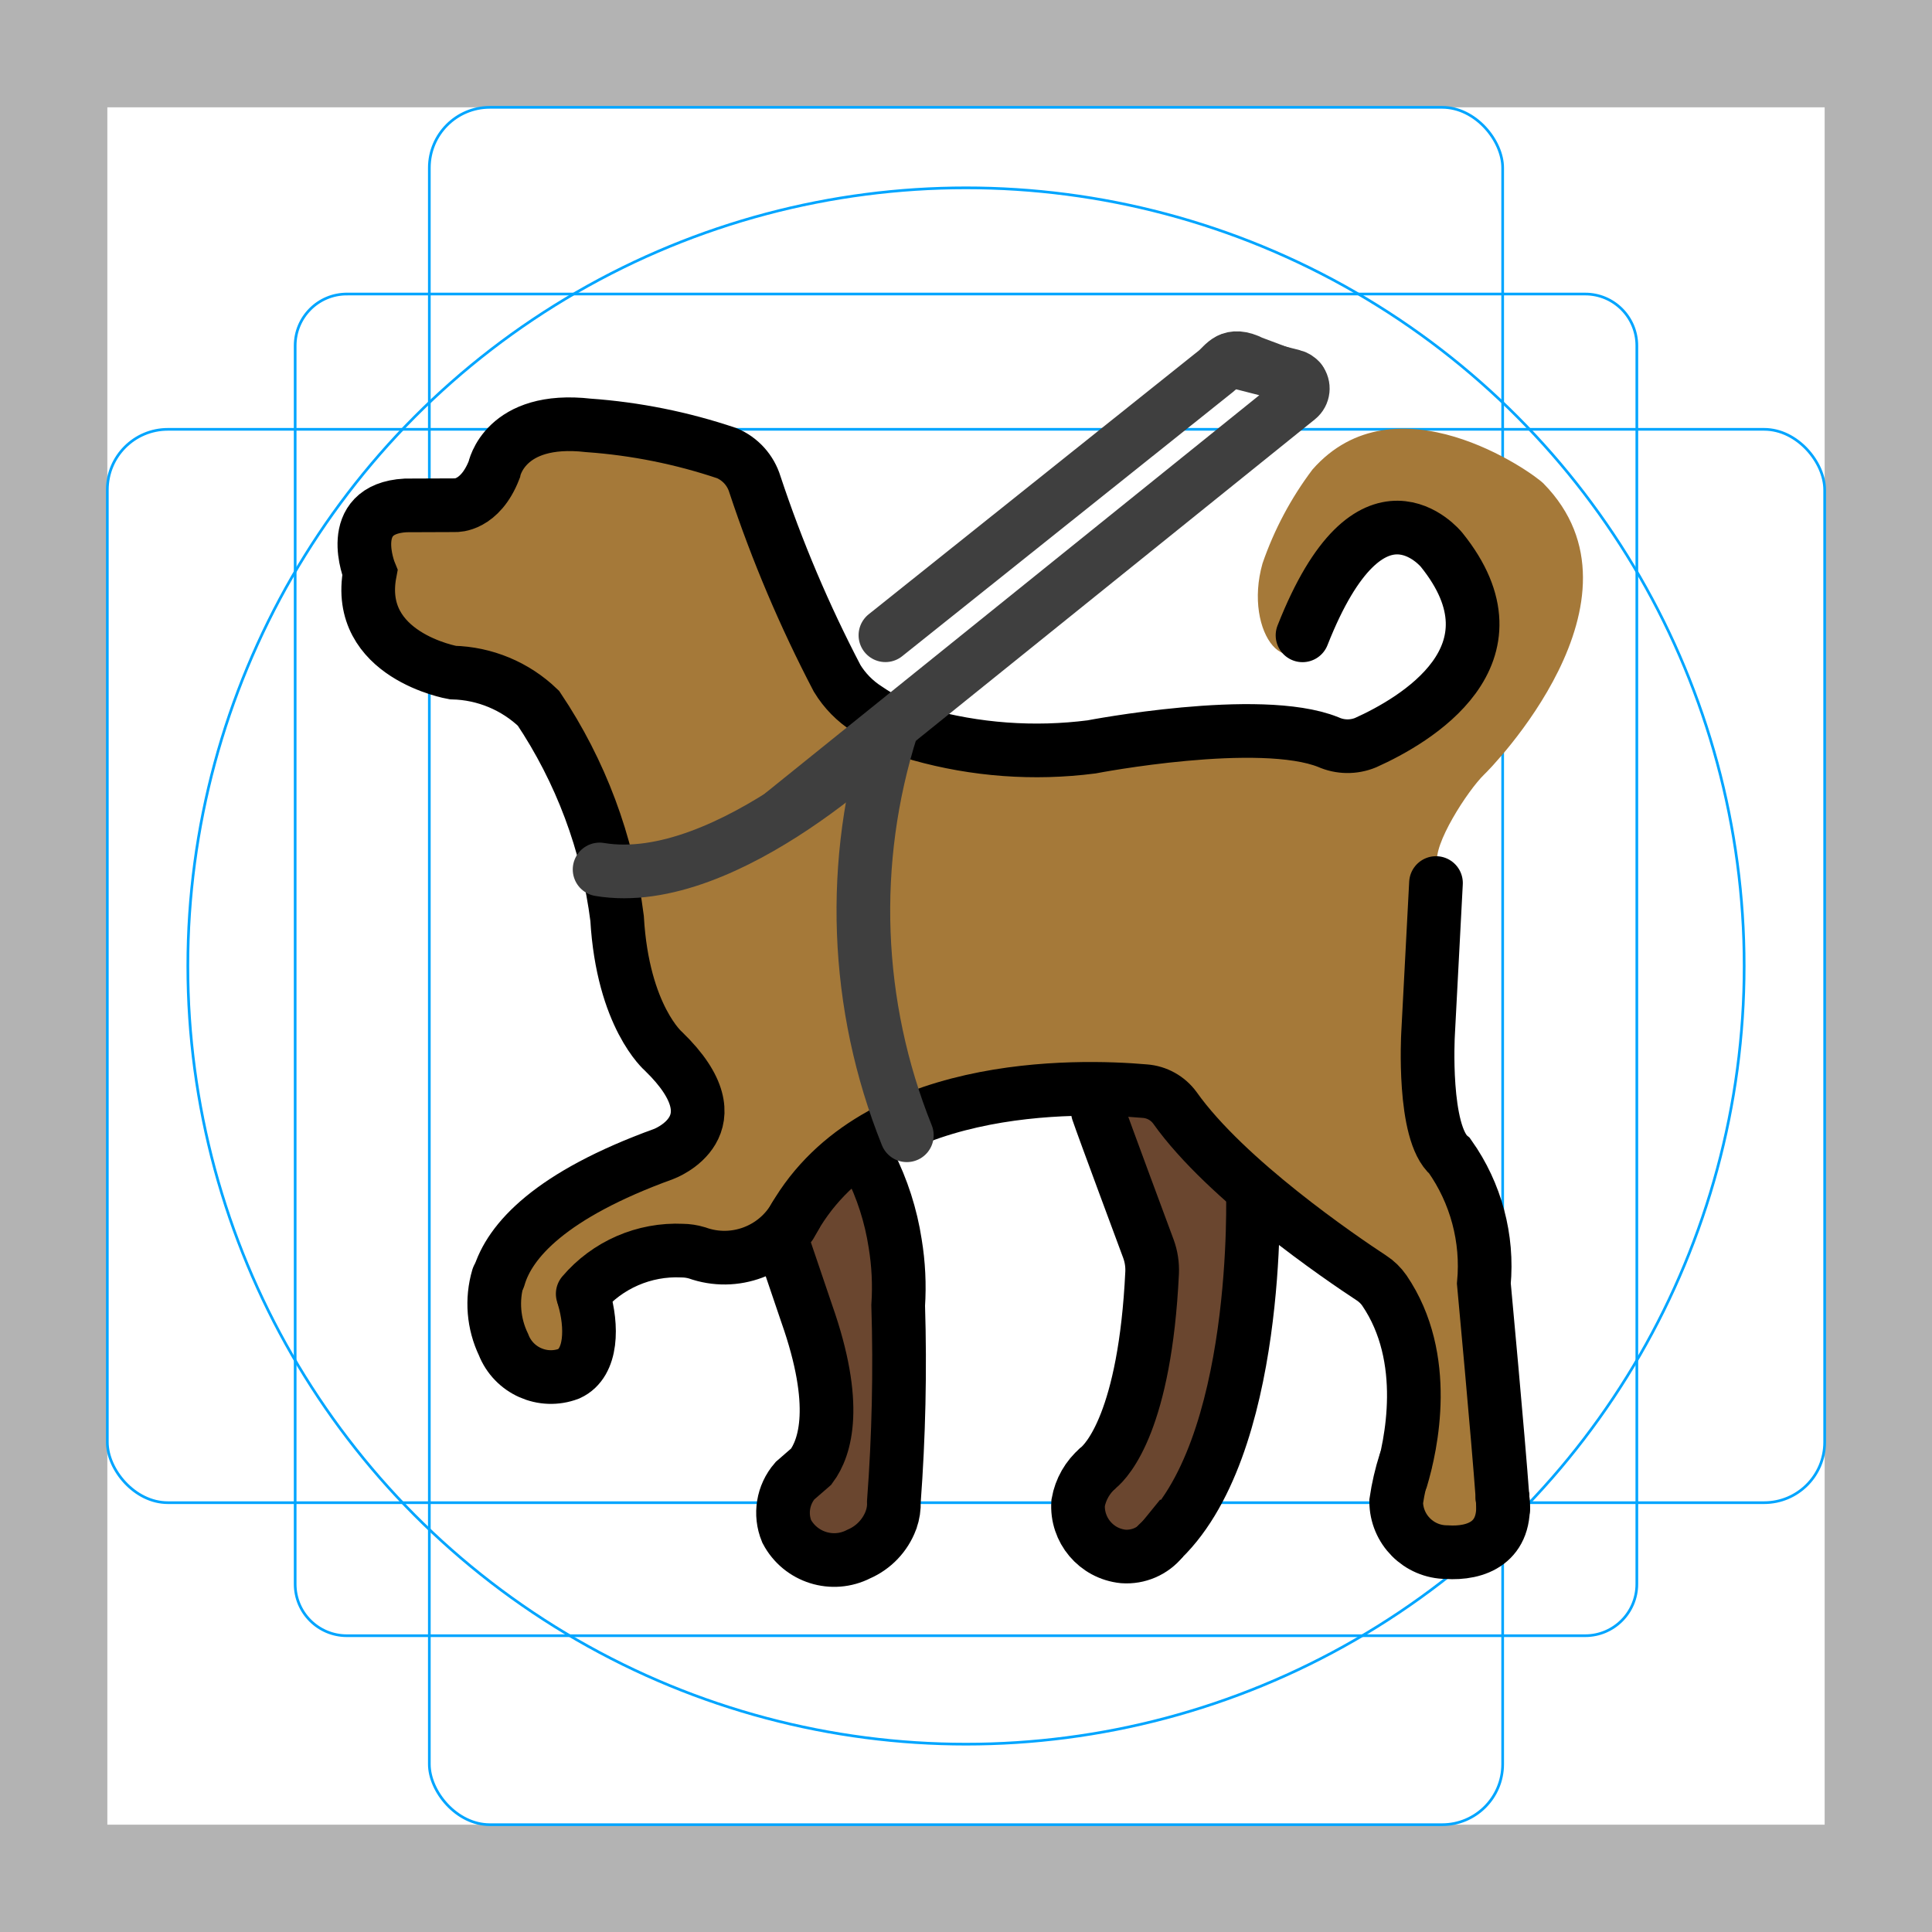 <svg id="emoji" viewBox="0 0 72 72" xmlns="http://www.w3.org/2000/svg">
  <g id="grid">
    <path fill="#b3b3b3" d="m68,4v64H4V4h64m4-4H0v72h72V0Z"/>
    <path fill="none" stroke="#00a5ff" stroke-miterlimit="10" stroke-width="0.1" d="m12.923,10.958h46.154c1.062,0,1.923.861,1.923,1.923h0v46.154c0,1.062-.861,1.923-1.923,1.923H12.923c-1.062,0-1.923-.861-1.923-1.923h0V12.881c0-1.062.861-1.923,1.923-1.923h0Z"/>
    <rect x="16" y="4" rx="2.254" ry="2.254" width="40" height="64" fill="none" stroke="#00a5ff" stroke-miterlimit="10" stroke-width="0.1"/>
    <rect x="4" y="16" rx="2.254" ry="2.254" width="64" height="40" fill="none" stroke="#00a5ff" stroke-miterlimit="10" stroke-width="0.1"/>
    <circle cx="36" cy="36" r="29" fill="none" stroke="#00a5ff" stroke-miterlimit="10" stroke-width="0.1"/>
  </g>
  <g id="color">
    <g>
      <path fill="#6a462f" d="m43.865,56.847c2.296-3.738,3.291-8.131,2.832-12.493l-2.099-3.083-4.108-1.534c.055.641,1.571,5.523,2.013,6.798.1.288.144.593.131.898-.248,5.498-1.561,6.986-1.895,7.278-.021.017-.042.033-.062.05l-.016.011.003.002c-.365.31-.59.755-.622,1.234-.028,1.064.804,1.954,1.868,1.996.607.047,1.202-.184,1.618-.629l.002.002.008-.012c.139-.152.25-.328.329-.518Z"/>
      <path fill="#6a462f" d="m33.311,55.959c.182-2.433.236-4.874.161-7.313.117-1.827-.253-3.654-1.072-5.291l-2.125.393-1.101,2.581.896,2.64c1.192,3.389.69,4.975.164,5.684-.231.138-.436.315-.605.524l-.008.003.004.002c-.449.52-.569,1.249-.308,1.885.511.972,1.71,1.35,2.686.847.552-.238.984-.69,1.197-1.253h0c.002-.009.008-.019.01-.028.077-.216.111-.445.102-.674Z"/>
      <path fill="#a57939" d="m20.368,26.851c1.769,2.688,2.754,5.815,2.844,9.032.001.032.004.063.012.094.086.376.718,2.938,2.137,3.904,0,0,2.423,2.393-1.835,3.686,0,0-6.852,2.415-4.76,6.544,0,0,1.484,2.58,3.357.071.036-.047.065-.099.085-.154.172-.564.135-1.171-.104-1.711-.1-.22-.04-.481.146-.635,1.113-.959,2.631-1.302,4.048-.915,0,0,2.32.98,5.221-3.568.028-.045.063-.086.103-.12.494-.409,4.081-3.157,10.555-2.52.126.011.243.065.335.152.866.838,5.677,5.433,8.531,6.883.046.022.087.052.123.088,1.686,1.787,2.392,4.285,1.891,6.69-.021.105-.071.203-.145.28-.425.434-1.826,2.12.892,3.153.07.027.145.04.221.038.579-.022,3.132-.313,2.029-3.777-.016-.047-.025-.097-.025-.146-.004-.722-.088-6.956-1.742-10.437-.034-.072-.084-.135-.145-.185-.378-.316-1.867-2.148-.738-10.922.006-.045.181-.146.168-.19-.198-.675,1.123-2.729,1.743-3.327h0c.185-.166,6.445-6.517,2.209-10.838-.029-.03.03.03,0,0-.441-.445-5.529-4.027-8.61-.526-.801,1.061-1.429,2.242-1.863,3.499-.746,2.617,1.065,4.798,2.062,2.265.09-.228,1.31-2.043,1.396-2.309.027-.086.075-.164.14-.227.514-.475,2.914-2.408,4.118,1.712,0,0,1.068,3.626-4.444,5.487-.132.046-.277.04-.405-.016-.786-.352-4.056-1.564-9.216-.078-.014.004-.028.008-.042.01-.456.077-10.228,1.633-11.338-6.6,0,0-.74-4.577-3.08-4.64l-5.208-.786s-2.271-.017-2.616,1.694c0,0-.041,1.403-2.623,1.329-.663.002-3.114-.422-2.086,2.312.046.115.052.243.016.362-.219.673-.787,3.15,2.577,3.409.001-.001,2.944-.15,4.067,1.935Z"/>
    </g>
  </g>
  <g id="line">
    <g>
      <path fill="none" stroke="#000" stroke-linecap="round" stroke-miterlimit="10" stroke-width="2" d="m40.914,41.419c.211.623,1.752,4.761,1.883,5.116.106.287.153.593.139.898-.264,5.498-1.66,6.986-2.015,7.278-.022.017.022-.018,0,0"/>
      <path fill="none" stroke="#000" stroke-linecap="round" stroke-miterlimit="10" stroke-width="2" d="m43.147,57.53c3.873-3.454,3.543-13.176,3.543-13.176"/>
      <path fill="none" stroke="#000" stroke-miterlimit="10" stroke-width="2" d="m40.921,54.711c-.39.334-.652.792-.742,1.297-.07,1.01.674,1.894,1.681,1.996.559.041,1.103-.194,1.456-.629l.002.002"/>
      <path fill="none" stroke="#000" stroke-miterlimit="10" stroke-width="2" d="m29.174,46.33l.896,2.64c1.192,3.389.69,4.975.164,5.684l-.609.529c-.449.52-.569,1.249-.308,1.885.511.972,1.71,1.35,2.686.847.552-.238.984-.69,1.197-1.253h0c.002-.009.008-.019.01-.028.077-.216.111-.444.102-.673.182-2.433.236-4.874.161-7.313.051-.77.013-1.543-.112-2.305-.159-1.04-.483-2.048-.96-2.986"/>
      <g>
        <path fill="none" stroke="#000" stroke-linecap="round" stroke-miterlimit="10" stroke-width="2" d="m18.561,47.603c-.245.833-.172,1.726.204,2.508.377.969,1.464,1.453,2.436,1.084.885-.406.864-1.798.56-2.826"/>
        <path fill="none" stroke="#000" stroke-linecap="round" stroke-miterlimit="10" stroke-width="2" d="m21.716,48.219c.92-1.083,2.29-1.678,3.709-1.612.186.002.37.03.548.083,1.395.502,2.948-.08,3.67-1.374"/>
        <g>
          <path fill="none" stroke="#000" stroke-linecap="round" stroke-miterlimit="10" stroke-width="2" d="m53.515,32.908l-.296,5.633s-.209,3.692.808,4.541c.978,1.382,1.429,3.068,1.272,4.753,0,0,.536,5.758.697,7.991"/>
          <path fill="none" stroke="#000" stroke-linecap="round" stroke-miterlimit="10" stroke-width="2" d="m48.541,23.677c2.543-6.456,5.181-3.19,5.181-3.19,3.177,3.94-.993,6.363-2.83,7.189-.447.184-.949.177-1.39-.02-2.562-1.029-8.826.179-8.826.179-2.142.275-4.317.115-6.396-.469-.088-.028-.173-.057-.257-.087-.605-.207-1.178-.495-1.705-.857-.456-.29-.84-.681-1.121-1.143-1.214-2.323-2.239-4.74-3.064-7.228-.159-.524-.543-.95-1.048-1.163-1.667-.562-3.398-.91-5.153-1.035-3.136-.359-3.514,1.651-3.514,1.651-.532,1.369-1.438,1.324-1.438,1.324l-1.864.007c-2.311.129-1.331,2.503-1.331,2.503-.586,3.088,3.088,3.727,3.088,3.727,1.194.028,2.334.503,3.195,1.331,1.572,2.346,2.575,5.026,2.929,7.828.213,3.674,1.735,4.961,1.735,4.961,2.855,2.771,0,3.821,0,3.821-4.208,1.525-5.75,3.231-6.144,4.606"/>
        </g>
        <path fill="none" stroke="#000" stroke-linecap="round" stroke-miterlimit="10" stroke-width="2" d="m55.996,55.826c.185,1.666-.982,2.091-2.084,2.018-1.039-.007-1.879-.851-1.88-1.89.073-.495.186-.982.338-1.458"/>
        <path fill="none" stroke="#000" stroke-linecap="round" stroke-miterlimit="10" stroke-width="2" d="m55.996,55.826c.011.145.02.277.027.39"/>
        <path fill="none" stroke="#000" stroke-linecap="round" stroke-miterlimit="10" stroke-width="2" d="m52.22,55.11c.373-1.245,1.089-4.493-.628-7.016-.128-.185-.292-.344-.481-.467-1.13-.742-5.418-3.654-7.325-6.34-.264-.362-.673-.59-1.12-.623-2.489-.218-10.335-.441-13.209,4.982"/>
      </g>
    </g>
  </g>
  <g id="color-foreground">
    <g>
      <path fill="none" stroke="#3f3f3f" stroke-linecap="round" stroke-miterlimit="10" stroke-width="2" d="m48.446,14.181l-1.784-.668c-.831-.419-1.021.057-1.343.319l-12.322,9.842"/>
      <path fill="none" stroke="#3f3f3f" stroke-linecap="round" stroke-miterlimit="10" stroke-width="2" d="m33.23,27.132c-1.58,4.971-1.38,10.336.565,15.176"/>
      <path fill="none" stroke="#3f3f3f" stroke-linecap="round" stroke-miterlimit="10" stroke-width="2" d="m33.23,27.132s-6.088,6.075-10.885,5.27"/>
      <path fill="none" stroke="#3f3f3f" stroke-linecap="round" stroke-miterlimit="10" stroke-width="2" d="m29.174,30.317l19.201-15.468c.204-.164.236-.463.072-.667-.064-.08-.153-.137-.252-.162l-2.365-.605"/>
    </g>
  </g>
</svg>
